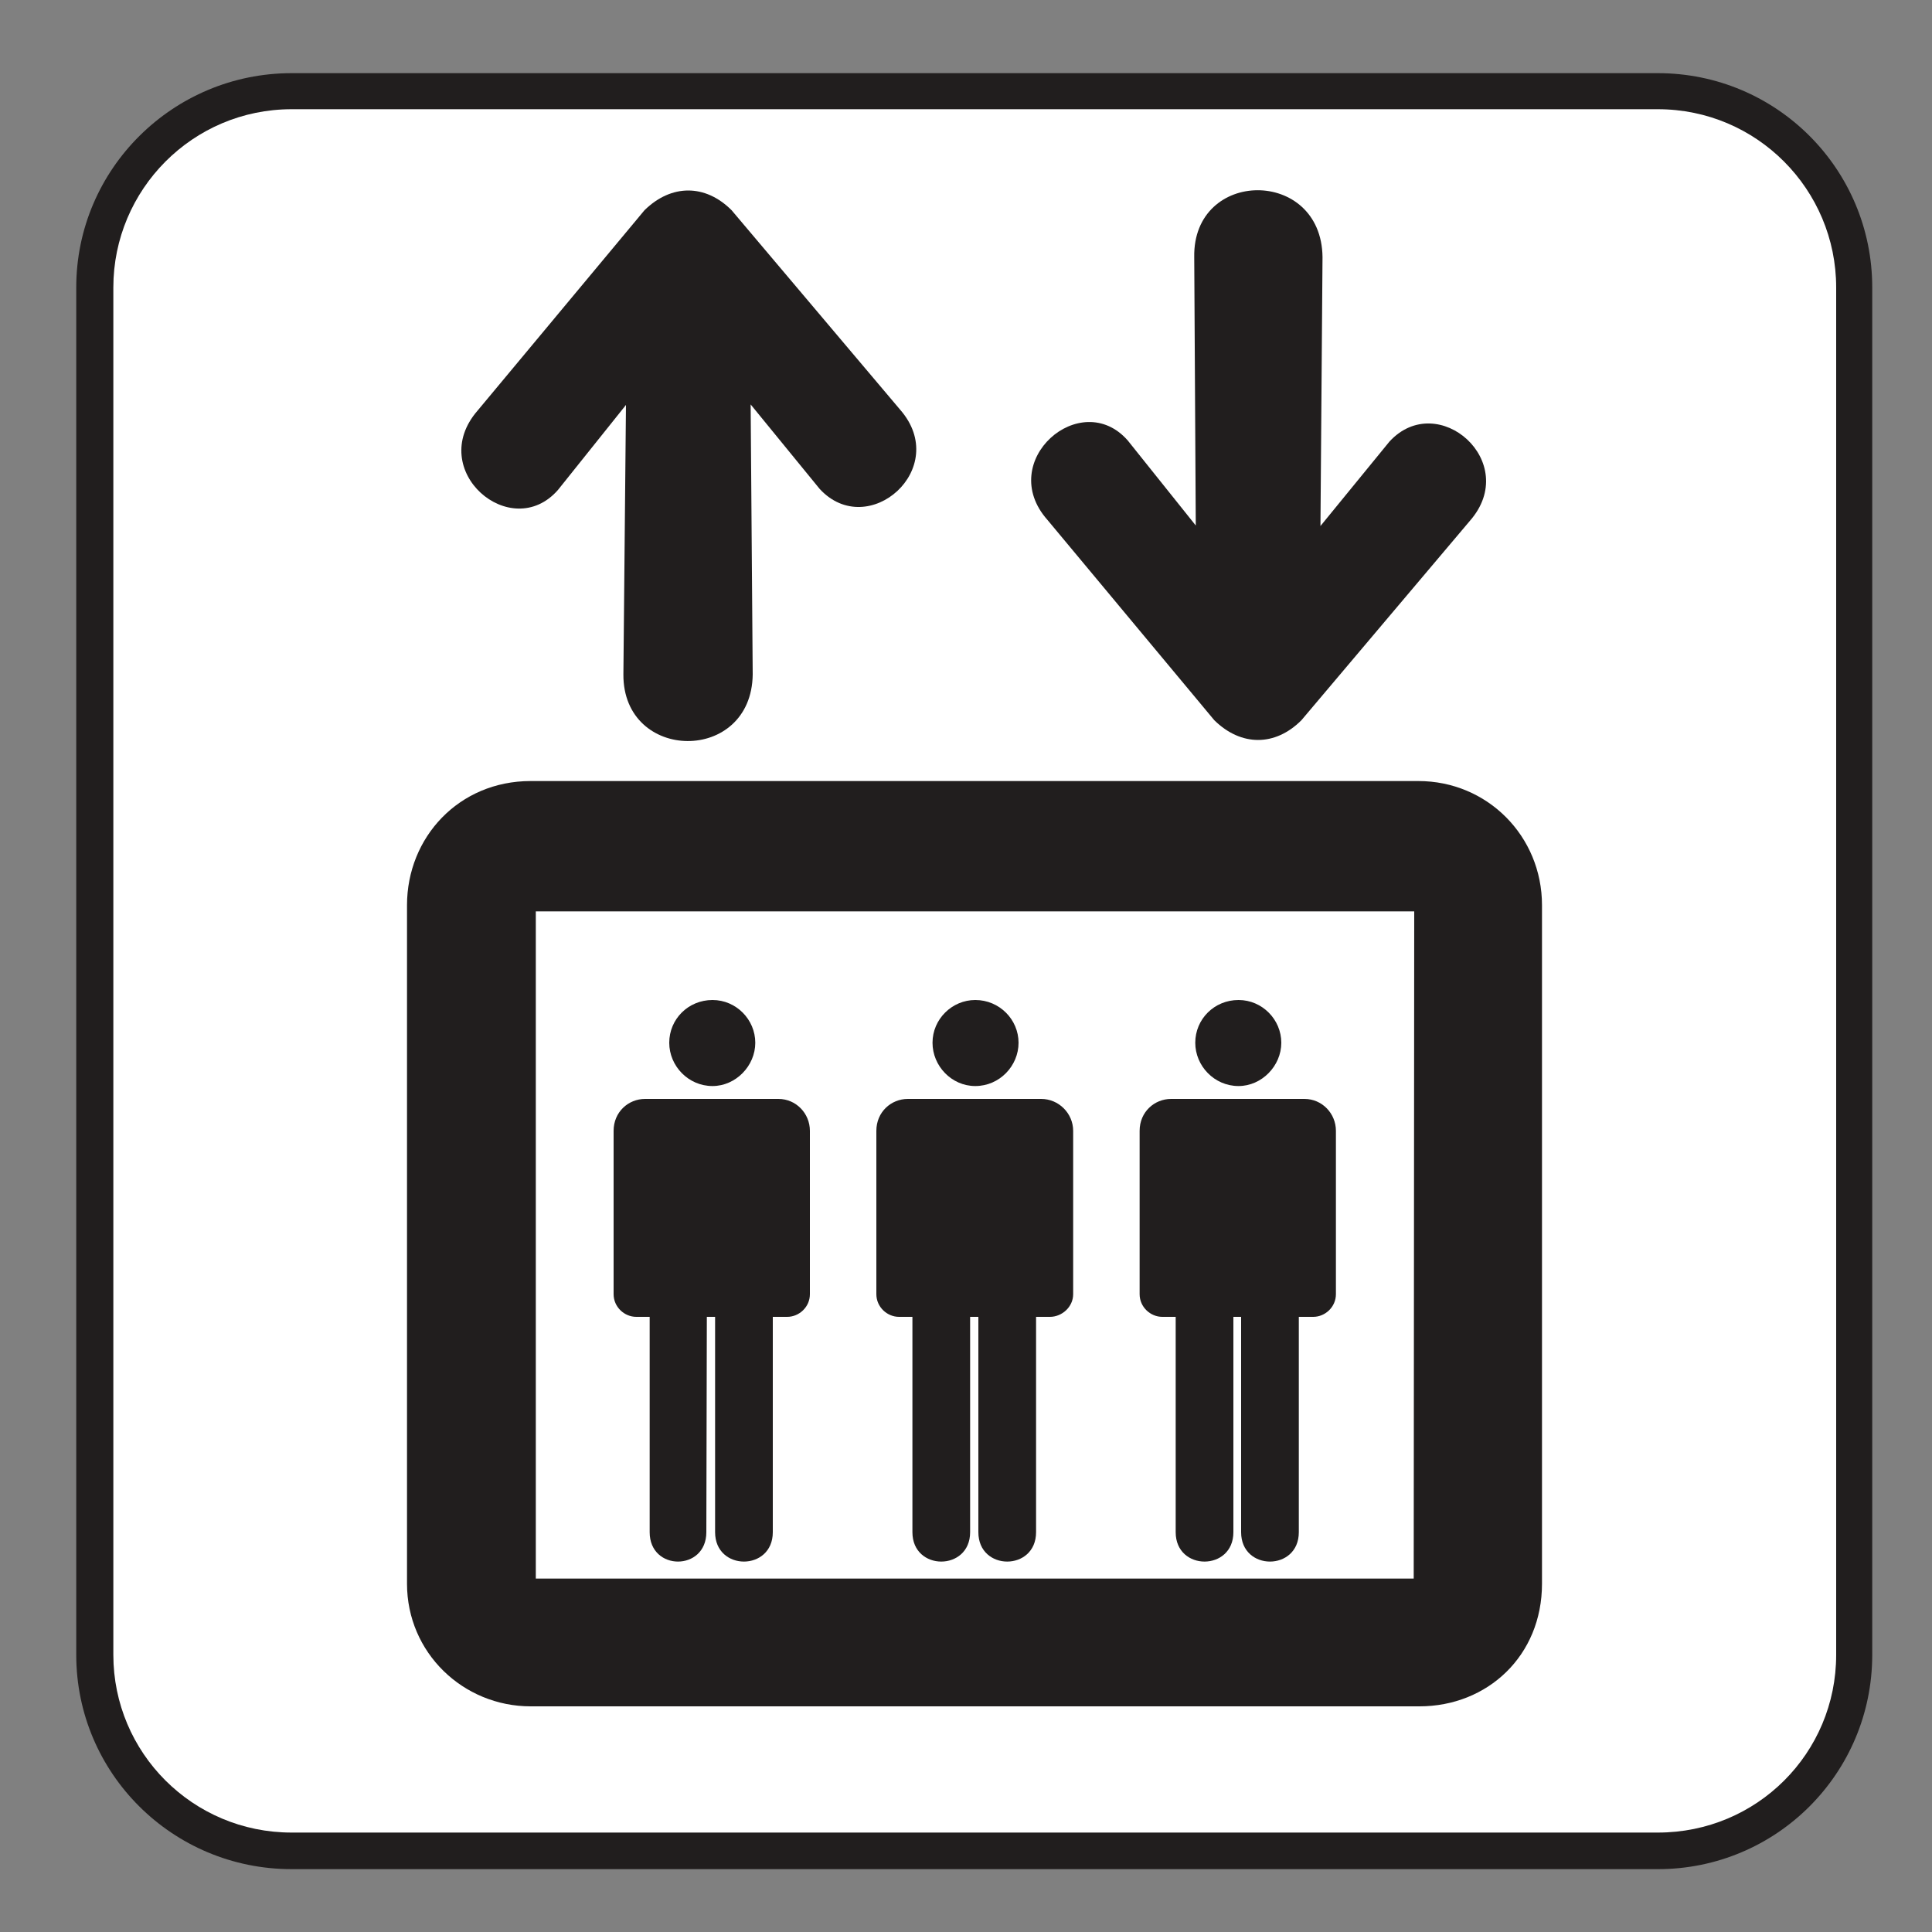 <?xml version="1.0" encoding="UTF-8" standalone="no"?>
<!-- Created with Inkscape (http://www.inkscape.org/) -->

<svg
   xmlns:dc="http://purl.org/dc/elements/1.1/"
   xmlns:cc="http://creativecommons.org/ns#"
   xmlns:rdf="http://www.w3.org/1999/02/22-rdf-syntax-ns#"
   xmlns:svg="http://www.w3.org/2000/svg"
   xmlns="http://www.w3.org/2000/svg"
   xmlns:sodipodi="http://sodipodi.sourceforge.net/DTD/sodipodi-0.dtd"
   xmlns:inkscape="http://www.inkscape.org/namespaces/inkscape"
   width="3.75mm"
   height="3.75mm"
   viewBox="0 0 3.75 3.75"
   version="1.1"
   id="svg13826"
   inkscape:version="0.92.1 r15371"
   sodipodi:docname="closed_captioning_dark.svg">
  <rect x="0" y="0" width="3.75" height="3.75" fill="#808080" stroke="none"/>
  <defs
     id="defs13820" />
  <sodipodi:namedview
     id="base"
     pagecolor="#ffffff"
     bordercolor="#666666"
     borderopacity="1.0"
     inkscape:pageopacity="0.0"
     inkscape:pageshadow="2"
     inkscape:zoom="20.285322"
     inkscape:cx="7.6568618"
     inkscape:cy="7.4289571"
     inkscape:document-units="mm"
     inkscape:current-layer="layer1"
     showgrid="false"
     inkscape:window-width="561"
     inkscape:window-height="558"
     inkscape:window-x="545"
     inkscape:window-y="48"
     inkscape:window-maximized="0"
     showguides="true"
     inkscape:guide-bbox="true"
     gridtolerance="10"
     guidetolerance="2">
    <inkscape:grid
       type="xygrid"
       id="grid13828" />
    <sodipodi:guide
       position="0.13,3.848"
       orientation="1,0"
       id="guide20533"
       inkscape:locked="false" />
    <sodipodi:guide
       position="1.917,3.613"
       orientation="0,1"
       id="guide20535"
       inkscape:locked="false" />
  </sodipodi:namedview>
  <g
     inkscape:label="Layer 1"
     inkscape:groupmode="layer"
     id="layer1"
     transform="translate(0,-293.25)">
    <path
       inkscape:connector-curvature="0"
       id="path8977"
       d="m 3.218,296.878 c 0.23,0 0.416,-0.186 0.416,-0.416 v -2.654 c 0,-0.23 -0.186,-0.416 -0.416,-0.416 H 0.566 c -0.23,0 -0.418,0.186 -0.418,0.416 v 2.654 c 0,0.23 0.187,0.416 0.418,0.416 z m 0,0"
       style="fill:#211e1e;fill-opacity:1;fill-rule:nonzero;stroke:none;stroke-width:0.353" />
    <path
       inkscape:connector-curvature="0"
       id="path8979"
       d="m 0.566,293.462 c -0.192,0 -0.346,0.156 -0.346,0.346 v 2.654 c 0,0.19 0.154,0.345 0.346,0.345 H 3.218 c 0.192,0 0.346,-0.154 0.346,-0.345 v -2.654 c 0,-0.19 -0.154,-0.346 -0.346,-0.346 z m 0,0"
       style="fill:#ffffff;fill-opacity:1;fill-rule:nonzero;stroke:none;stroke-width:0.353" />
    <path
       inkscape:connector-curvature="0"
       id="path8981"
       d="M 2.744,296.314 H 1.04 v -1.295 h 1.705 z m 0.01,-1.548 H 1.03 c -0.139,0 -0.24,0.109 -0.24,0.241 v 1.317 c 0,0.134 0.109,0.238 0.24,0.238 h 1.725 c 0.132,0 0.238,-0.098 0.238,-0.238 v -1.317 c 0,-0.134 -0.106,-0.241 -0.24,-0.241"
       style="fill:#211e1e;fill-opacity:1;fill-rule:nonzero;stroke:none;stroke-width:0.353" />
    <path
       inkscape:connector-curvature="0"
       id="path8983"
       d="m 2.318,293.749 c -0.003,-0.172 0.247,-0.174 0.249,0 l -0.004,0.522 0.134,-0.164 c 0.094,-0.102 0.256,0.04 0.156,0.154 l -0.327,0.387 c -0.051,0.051 -0.117,0.051 -0.169,0 l -0.324,-0.389 c -0.101,-0.114 0.065,-0.258 0.156,-0.154 l 0.132,0.165 z m 0,0"
       style="fill:#211e1e;fill-opacity:1;fill-rule:nonzero;stroke:none;stroke-width:0.353" />
    <path
       inkscape:connector-curvature="0"
       id="path8985"
       d="m 1.21,294.559 c -0.001,0.171 0.249,0.174 0.251,0 l -0.004,-0.524 0.134,0.164 c 0.094,0.102 0.256,-0.04 0.156,-0.154 l -0.327,-0.387 c -0.051,-0.051 -0.117,-0.051 -0.169,0 l -0.324,0.389 c -0.101,0.116 0.065,0.258 0.156,0.154 l 0.132,-0.165 z m 0,0"
       style="fill:#211e1e;fill-opacity:1;fill-rule:nonzero;stroke:none;stroke-width:0.353" />
    <path
       inkscape:connector-curvature="0"
       id="path8987"
       d="m 2.593,295.762 c 0,0.025 -0.021,0.044 -0.044,0.044 H 2.256 c -0.023,0 -0.044,-0.019 -0.044,-0.044 v -0.317 c 0,-0.037 0.029,-0.062 0.061,-0.062 h 0.259 c 0.034,0 0.061,0.028 0.061,0.062 z m 0,0"
       style="fill:#211e1e;fill-opacity:1;fill-rule:nonzero;stroke:none;stroke-width:0.353" />
    <path
       inkscape:connector-curvature="0"
       id="path8989"
       d="m 2.521,295.795 h -0.112 v 0.429 c 0,0.076 0.112,0.076 0.112,0 z m 0,0"
       style="fill:#211e1e;fill-opacity:1;fill-rule:nonzero;stroke:none;stroke-width:0.353" />
    <path
       inkscape:connector-curvature="0"
       id="path8991"
       d="m 2.394,295.795 h -0.112 v 0.429 c 0,0.076 0.112,0.076 0.112,0 z m 0,0"
       style="fill:#211e1e;fill-opacity:1;fill-rule:nonzero;stroke:none;stroke-width:0.353" />
    <path
       inkscape:connector-curvature="0"
       id="path8993"
       d="m 2.404,295.358 c 0.045,0 0.083,-0.039 0.083,-0.084 0,-0.045 -0.037,-0.083 -0.083,-0.083 -0.047,0 -0.084,0.037 -0.084,0.083 0,0.045 0.037,0.084 0.084,0.084"
       style="fill:#211e1e;fill-opacity:1;fill-rule:nonzero;stroke:none;stroke-width:0.353" />
    <path
       inkscape:connector-curvature="0"
       id="path8995"
       d="m 2.083,295.762 c 0,0.025 -0.022,0.044 -0.045,0.044 H 1.745 c -0.023,0 -0.044,-0.019 -0.044,-0.044 v -0.317 c 0,-0.037 0.029,-0.062 0.061,-0.062 h 0.259 c 0.034,0 0.062,0.028 0.062,0.062 z m 0,0"
       style="fill:#211e1e;fill-opacity:1;fill-rule:nonzero;stroke:none;stroke-width:0.353" />
    <path
       inkscape:connector-curvature="0"
       id="path8997"
       d="m 2.011,295.795 h -0.112 v 0.429 c 0,0.076 0.112,0.076 0.112,0 z m 0,0"
       style="fill:#211e1e;fill-opacity:1;fill-rule:nonzero;stroke:none;stroke-width:0.353" />
    <path
       inkscape:connector-curvature="0"
       id="path8999"
       d="m 1.883,295.795 h -0.112 v 0.429 c 0,0.076 0.112,0.076 0.112,0 z m 0,0"
       style="fill:#211e1e;fill-opacity:1;fill-rule:nonzero;stroke:none;stroke-width:0.353" />
    <path
       inkscape:connector-curvature="0"
       id="path9001"
       d="m 1.893,295.358 c 0.047,0 0.084,-0.039 0.084,-0.084 0,-0.045 -0.037,-0.083 -0.084,-0.083 -0.045,0 -0.083,0.037 -0.083,0.083 0,0.045 0.037,0.084 0.083,0.084"
       style="fill:#211e1e;fill-opacity:1;fill-rule:nonzero;stroke:none;stroke-width:0.353" />
    <path
       inkscape:connector-curvature="0"
       id="path9003"
       d="m 1.572,295.762 c 0,0.025 -0.021,0.044 -0.044,0.044 H 1.235 c -0.023,0 -0.044,-0.019 -0.044,-0.044 v -0.317 c 0,-0.037 0.029,-0.062 0.061,-0.062 h 0.259 c 0.034,0 0.061,0.028 0.061,0.062 z m 0,0"
       style="fill:#211e1e;fill-opacity:1;fill-rule:nonzero;stroke:none;stroke-width:0.353" />
    <path
       inkscape:connector-curvature="0"
       id="path9005"
       d="m 1.5,295.795 h -0.112 v 0.429 c 0,0.076 0.112,0.076 0.112,0 z m 0,0"
       style="fill:#211e1e;fill-opacity:1;fill-rule:nonzero;stroke:none;stroke-width:0.353" />
    <path
       inkscape:connector-curvature="0"
       id="path9007"
       d="M 1.372,295.795 H 1.261 v 0.429 c 0,0.076 0.11,0.076 0.11,0 z m 0,0"
       style="fill:#211e1e;fill-opacity:1;fill-rule:nonzero;stroke:none;stroke-width:0.353" />
    <path
       inkscape:connector-curvature="0"
       id="path9009"
       d="m 1.383,295.358 c 0.045,0 0.083,-0.039 0.083,-0.084 0,-0.045 -0.037,-0.083 -0.083,-0.083 -0.047,0 -0.084,0.037 -0.084,0.083 0,0.045 0.037,0.084 0.084,0.084"
       style="fill:#211e1e;fill-opacity:1;fill-rule:nonzero;stroke:none;stroke-width:0.353" />
  </g>
</svg>
